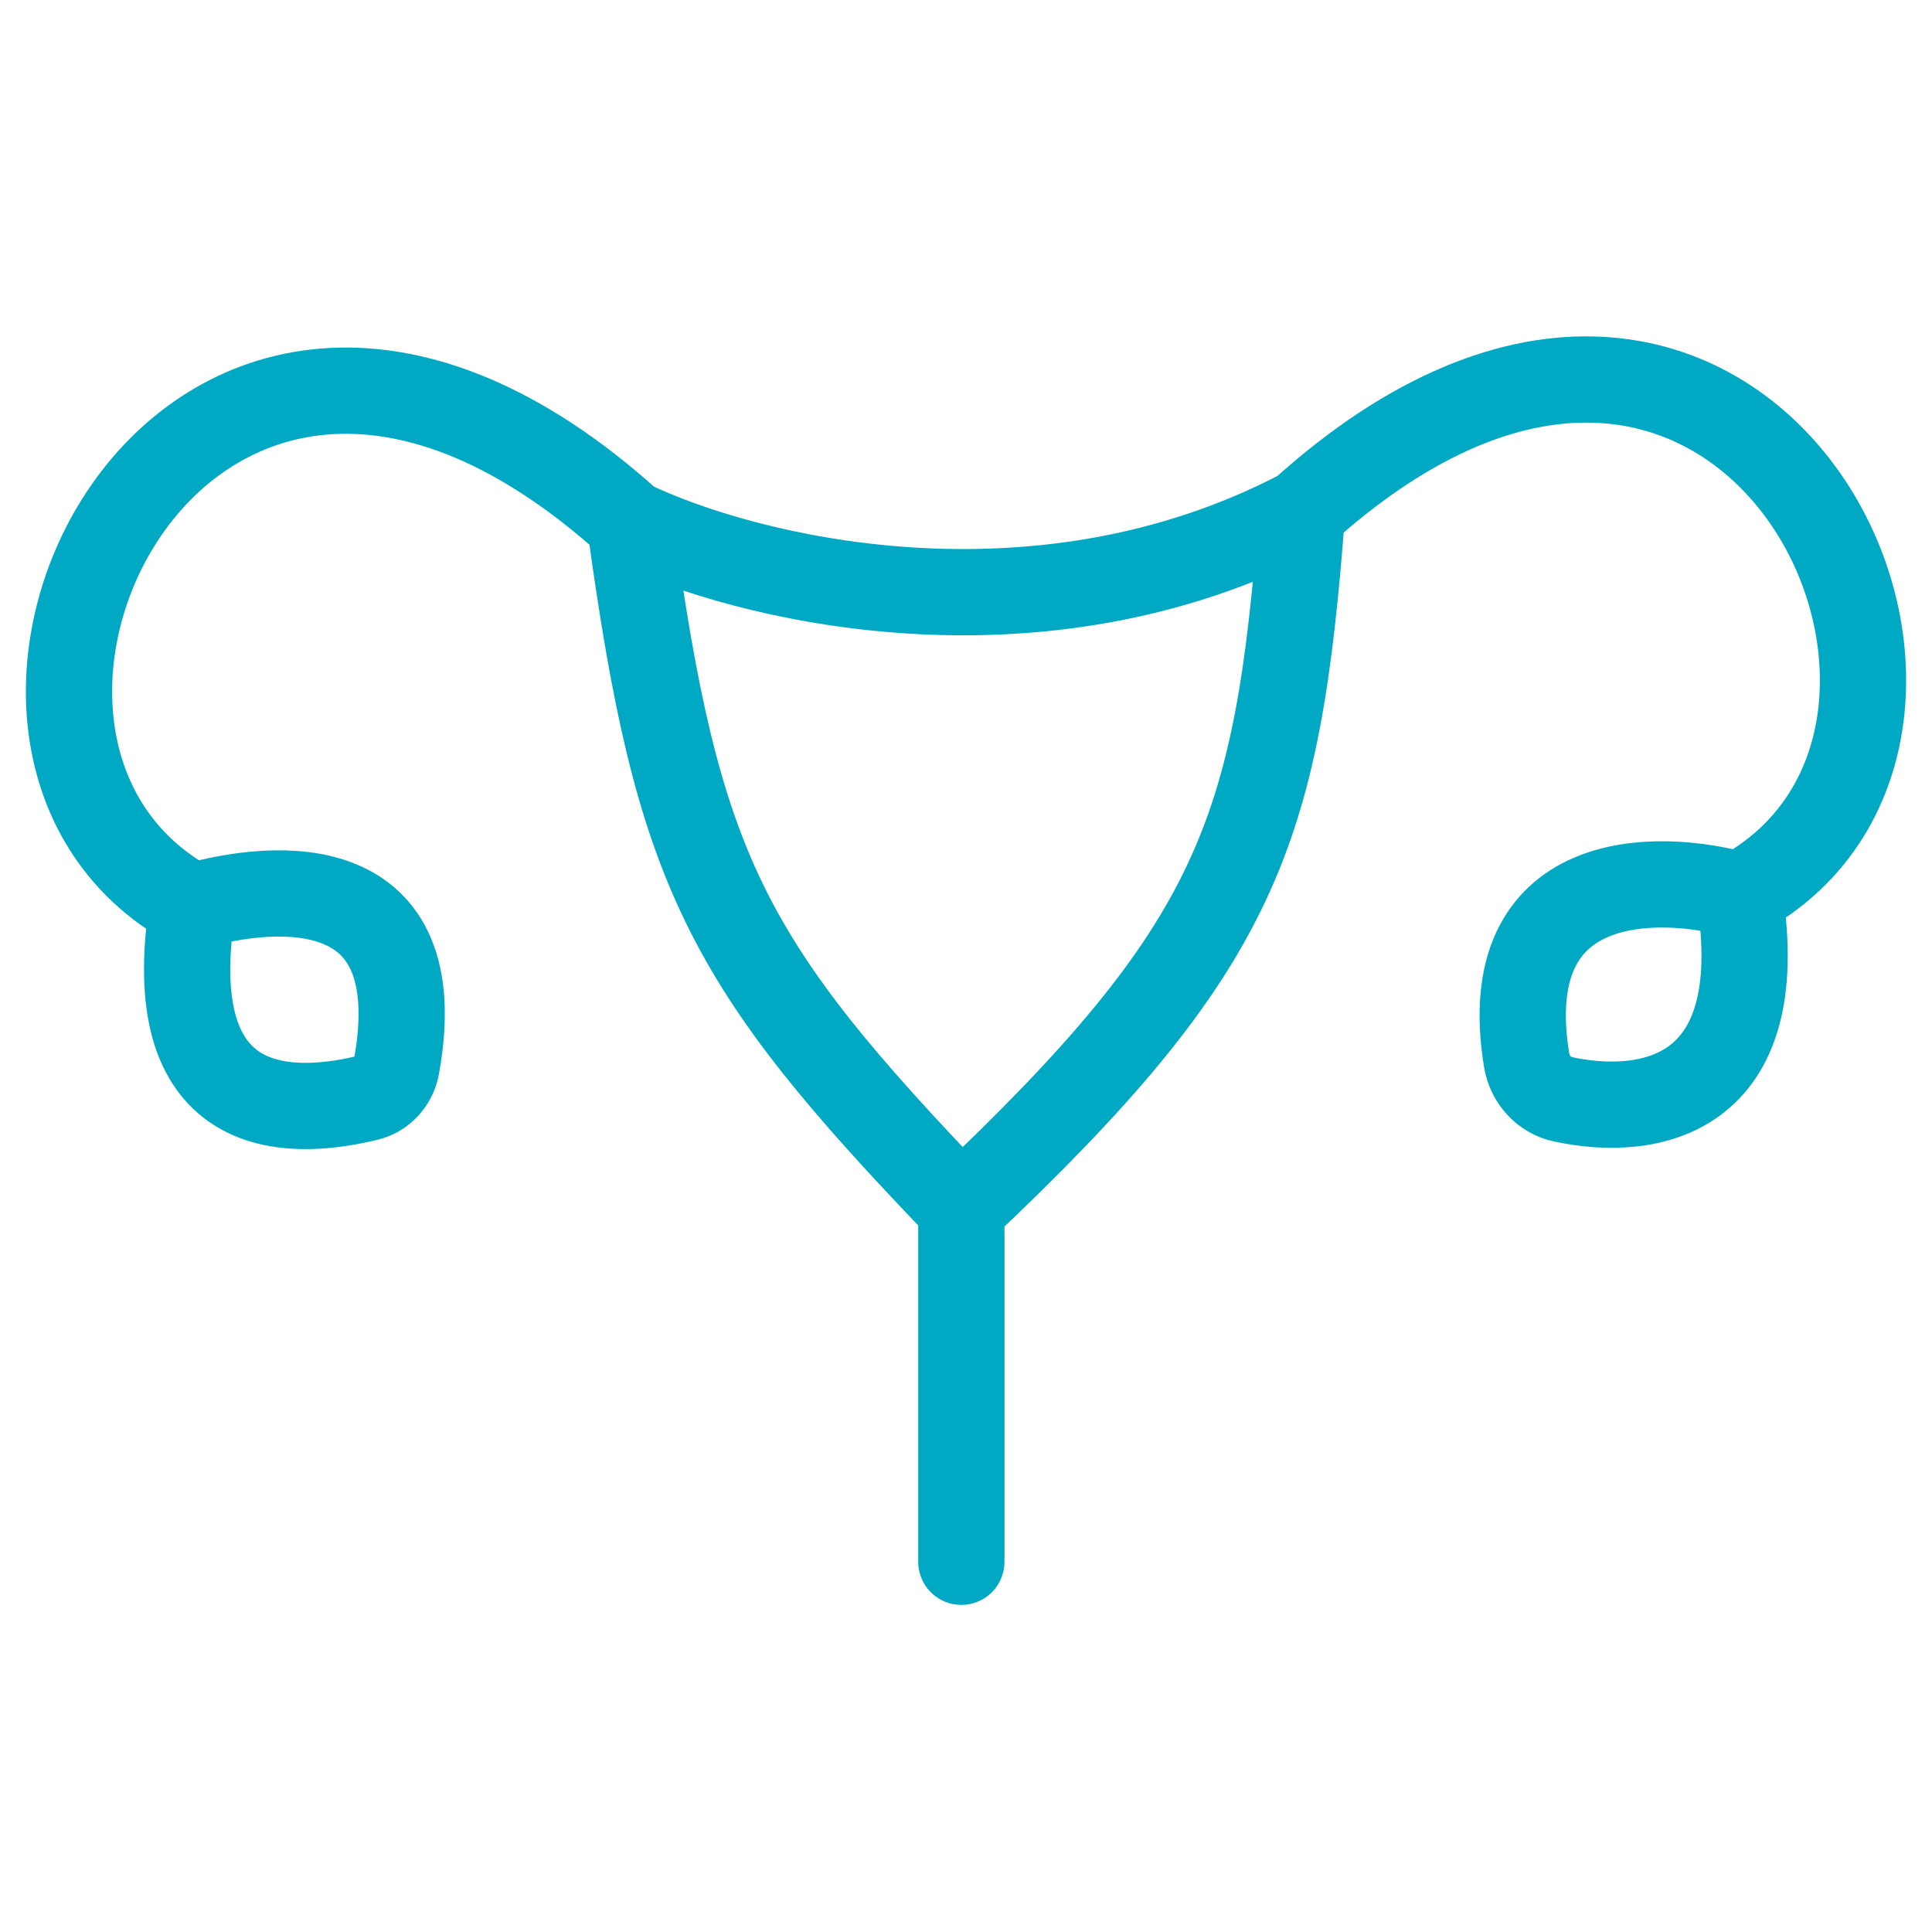 <svg width="56" height="56" viewBox="0 0 56 56" fill="none" xmlns="http://www.w3.org/2000/svg">
<path d="M50.421 25.951C47.991 25.267 43.359 25.23 44.249 30.725C44.339 31.283 44.749 31.744 45.301 31.863C47.755 32.393 51.34 31.849 50.421 25.951ZM50.421 25.951C59.216 21.203 50.583 3.234 37.74 14.835M37.74 14.835C37.038 24.171 35.906 27.417 27.865 35.017M37.74 14.835C30.013 18.893 21.534 16.742 18.26 15.159M27.865 35.017V45.269M27.865 35.017C20.985 27.862 19.642 25.261 18.26 15.159M18.26 15.159C5.418 3.558 -3.216 21.527 5.579 26.275M5.579 26.275C8.035 25.583 12.515 25.23 11.494 30.906C11.414 31.35 11.088 31.716 10.65 31.822C8.196 32.416 4.638 32.316 5.579 26.275Z" stroke="#00A9C3" stroke-width="2.5" stroke-linecap="round"/>
</svg>
